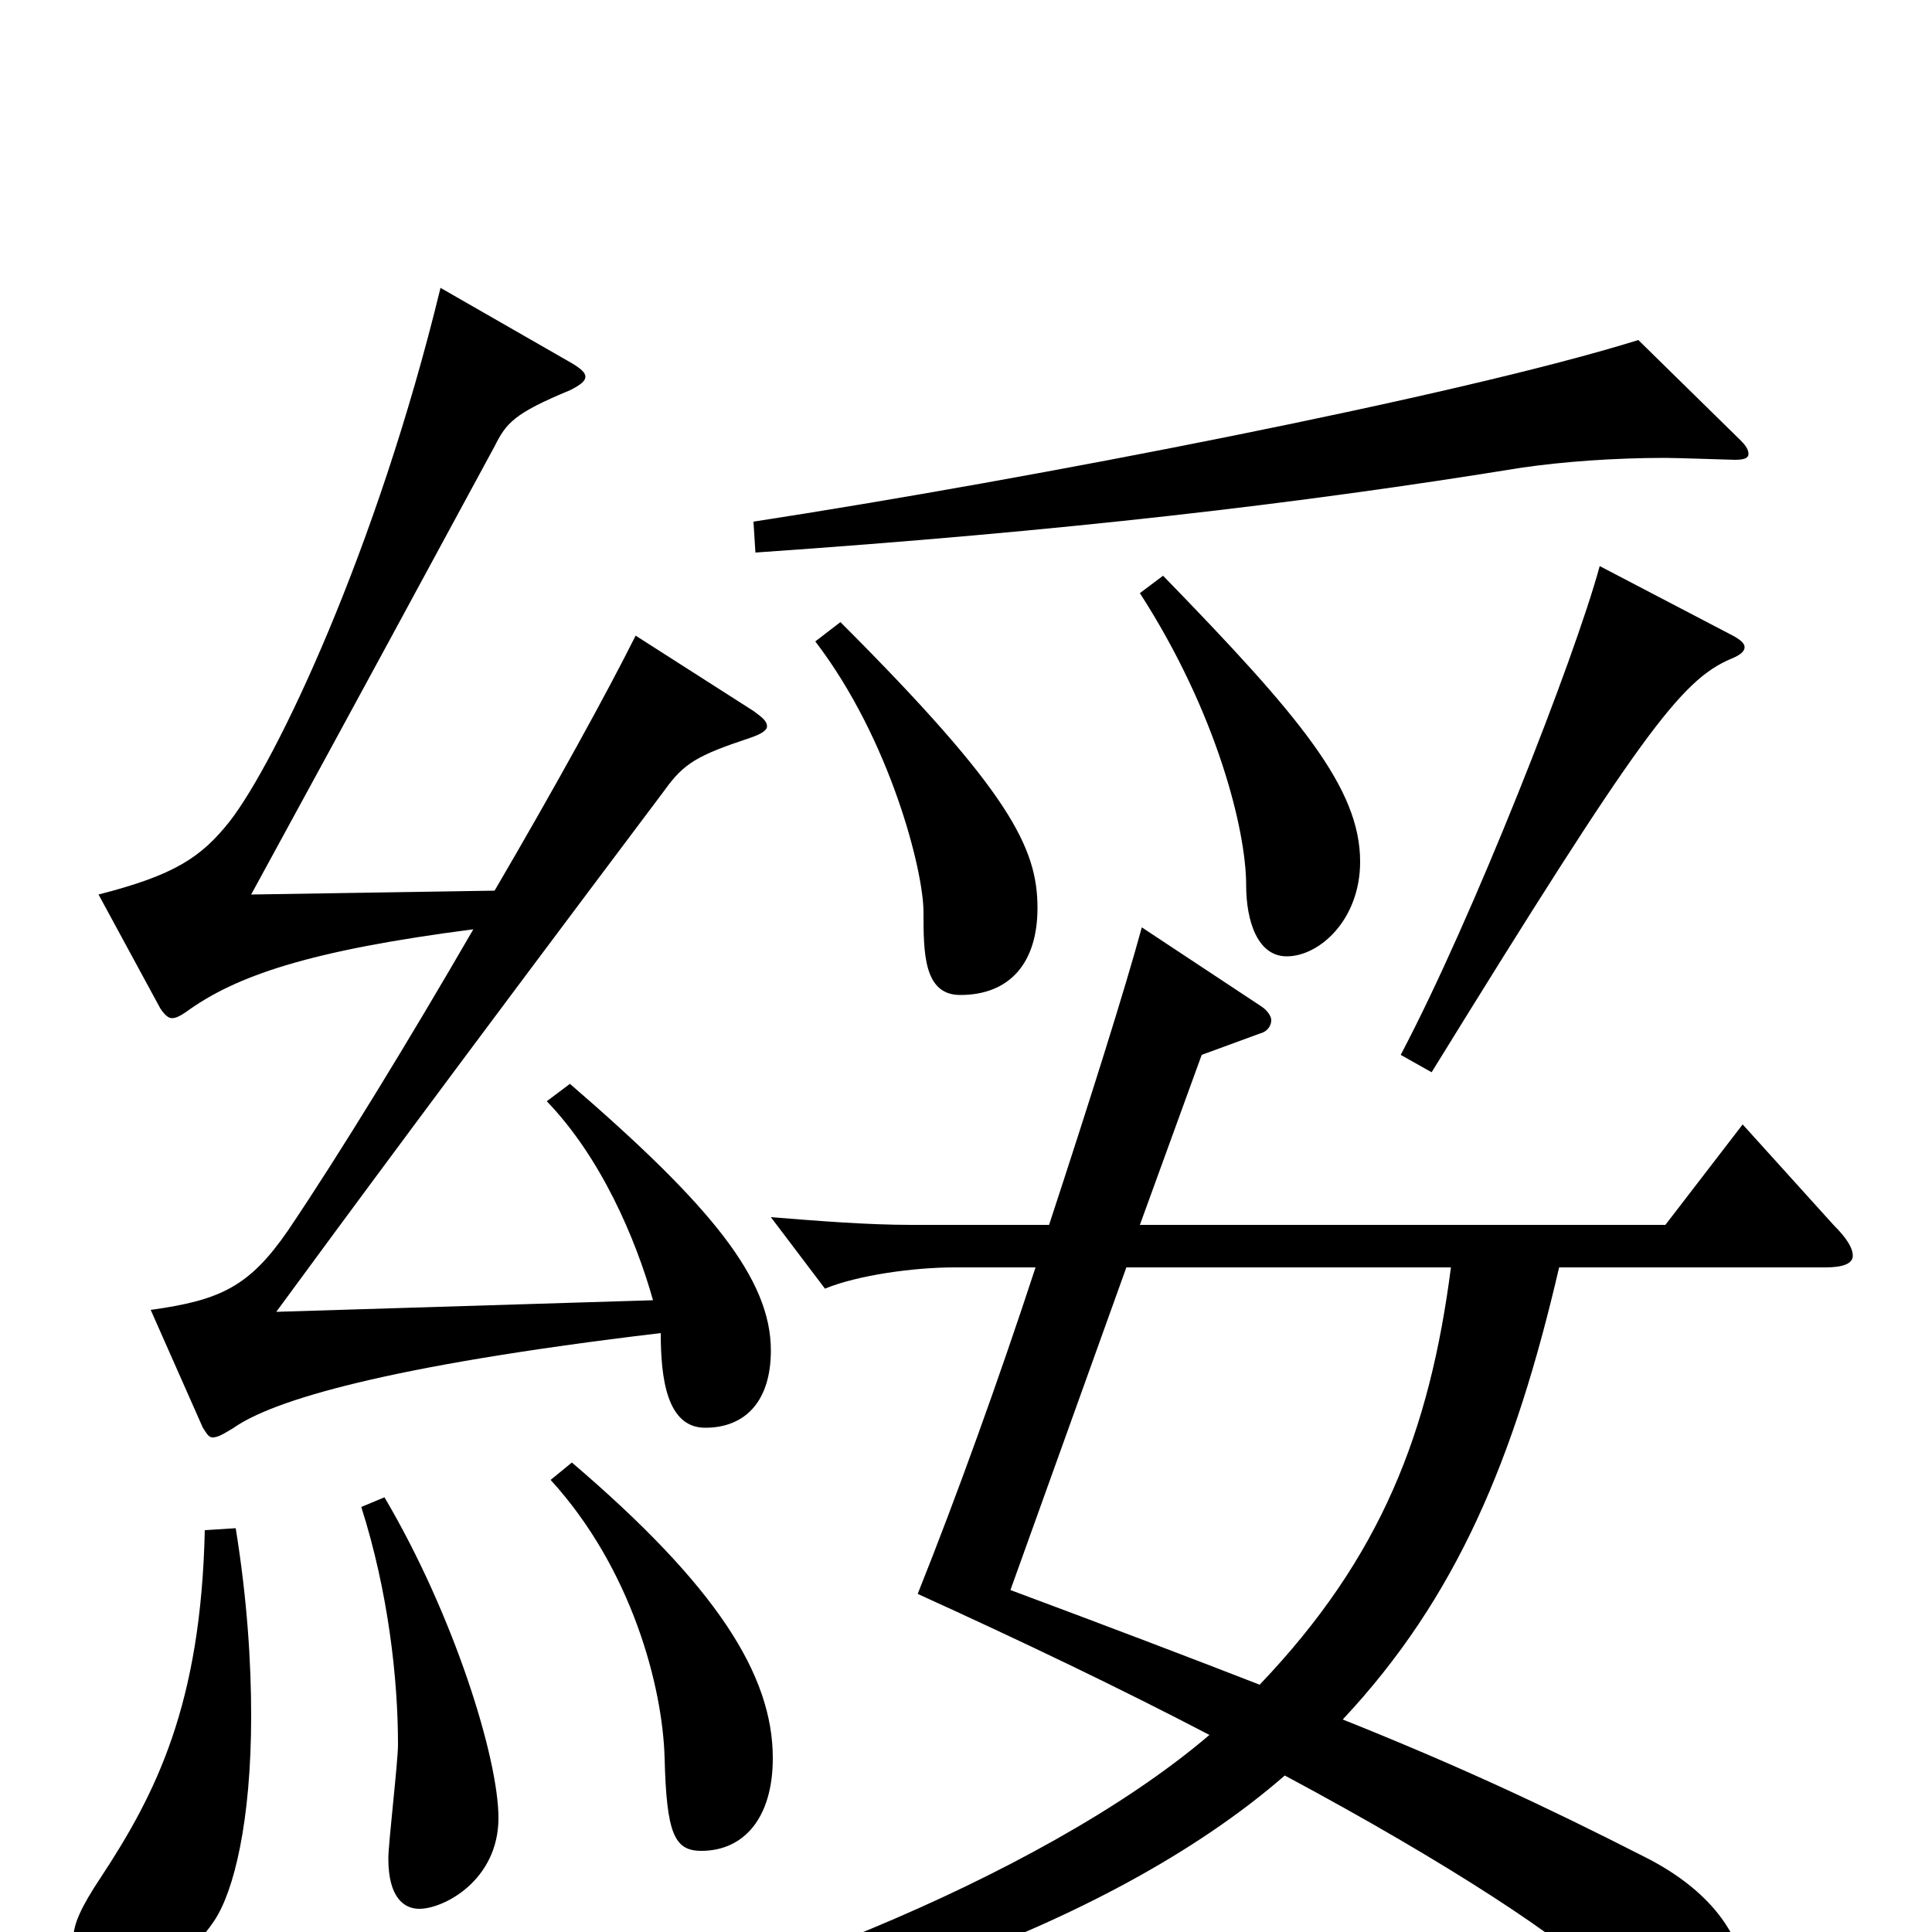 <svg xmlns="http://www.w3.org/2000/svg" viewBox="0 -1000 1000 1000">
	<path fill="#000000" d="M283 -430C311 -401 329 -359 338 -327L143 -321C176 -366 235 -446 344 -591C354 -605 361 -609 388 -618C394 -620 397 -622 397 -624C397 -627 394 -629 390 -632L329 -671C314 -641 287 -592 256 -539L130 -537C196 -658 211 -686 256 -769C262 -781 266 -786 295 -798C301 -801 303 -803 303 -805C303 -807 301 -809 296 -812L228 -851C195 -715 143 -606 119 -575C104 -556 90 -547 51 -537L83 -478C85 -475 87 -473 89 -473C91 -473 93 -474 96 -476C122 -495 160 -508 245 -519C212 -462 176 -403 149 -363C129 -334 114 -327 78 -322L105 -261C107 -258 108 -256 110 -256C113 -256 116 -258 121 -261C141 -275 199 -293 342 -310C342 -287 345 -261 365 -261C386 -261 399 -275 399 -301C399 -338 368 -376 295 -439ZM285 -234C327 -188 343 -127 344 -90C345 -51 349 -42 363 -42C385 -42 400 -59 400 -90C400 -133 371 -179 296 -243ZM902 -418L862 -366H590L622 -454L652 -465C656 -466 658 -469 658 -472C658 -474 656 -477 653 -479L591 -520C582 -487 564 -430 543 -366H472C449 -366 424 -368 399 -370L427 -333C444 -340 473 -344 494 -344H536C517 -286 495 -225 475 -175C530 -150 580 -126 626 -102C537 -26 366 38 271 53V68C411 52 572 0 665 -81C751 -35 811 5 829 24C855 52 866 62 876 62C882 62 903 52 903 26C903 6 889 -20 851 -39C800 -65 755 -86 695 -110C754 -173 784 -245 807 -344H945C954 -344 959 -346 959 -350C959 -354 956 -359 949 -366ZM583 -344H751C740 -259 715 -194 652 -128C616 -142 574 -158 523 -177ZM848 -824C755 -795 533 -752 390 -730L391 -714C550 -725 671 -739 788 -758C809 -761 835 -763 862 -763C868 -763 896 -762 898 -762C903 -762 905 -763 905 -765C905 -767 904 -769 901 -772ZM590 -693C630 -631 645 -570 645 -542C645 -523 651 -505 666 -505C683 -505 704 -524 704 -554C704 -592 673 -629 602 -702ZM422 -668C461 -617 478 -549 478 -528C478 -507 478 -485 497 -485C523 -485 537 -502 537 -530C537 -561 523 -590 435 -678ZM828 -707C815 -659 762 -524 725 -454L741 -445C849 -620 870 -648 896 -659C901 -661 903 -663 903 -665C903 -667 901 -669 895 -672ZM187 -220C201 -176 206 -131 206 -97C206 -88 201 -46 201 -38C201 -18 209 -12 217 -12C230 -12 258 -27 258 -59C258 -90 235 -164 199 -225ZM106 -208C104 -118 81 -72 52 -28C42 -13 38 -4 38 3C38 10 45 25 63 25C78 25 97 15 111 -6C121 -21 130 -57 130 -112C130 -139 128 -172 122 -209Z"/>
</svg>